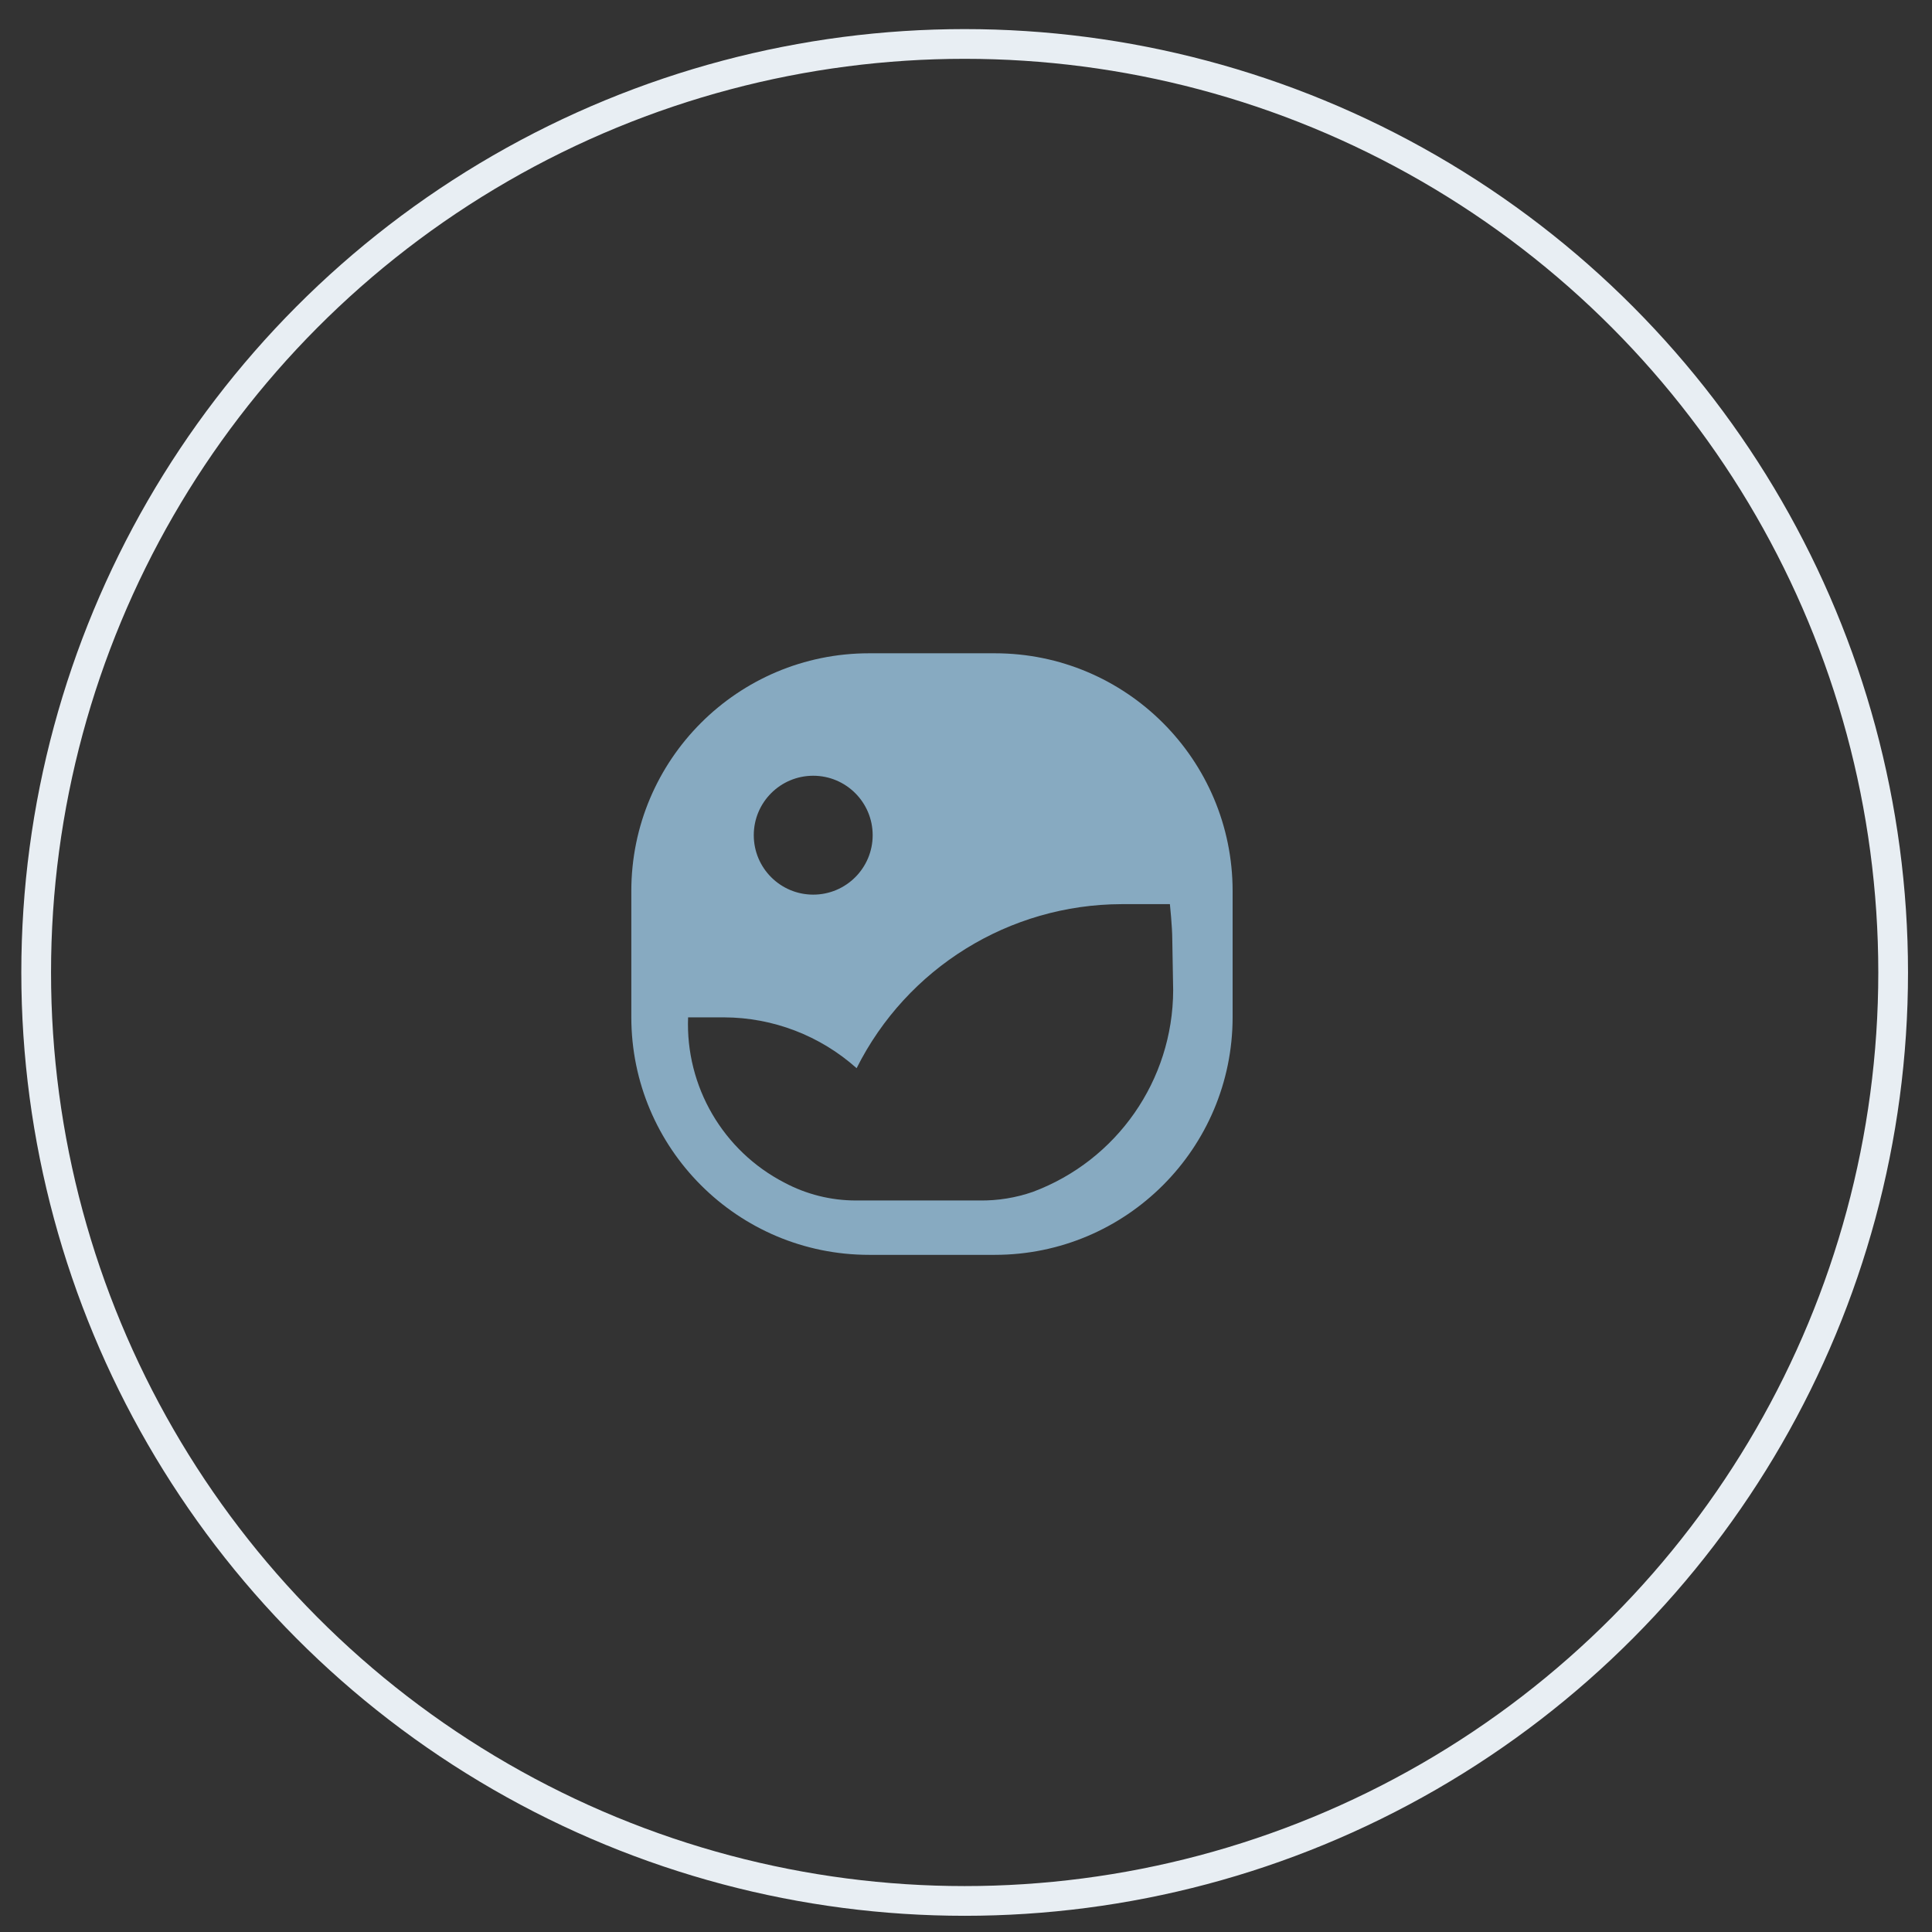 <svg width="65" height="65" viewBox="0 0 65 65" fill="none" xmlns="http://www.w3.org/2000/svg">
<rect x="0" y="0" width="65" height="65" fill="#333333" stroke="none"/>
<circle cx="32.455" cy="32.717" r="31.238" stroke="#E8EEF3"/>
<path fill-rule="evenodd" clip-rule="evenodd" d="M33.47 21.979H29.24C24.822 21.979 21.24 25.56 21.24 29.979V34.218C21.24 38.637 24.822 42.218 29.24 42.218H33.47C37.888 42.218 41.47 38.637 41.47 34.218V29.979C41.47 25.56 37.888 21.979 33.47 21.979ZM27.36 26.099C28.464 26.099 29.36 26.994 29.36 28.099C29.36 29.203 28.464 30.099 27.36 30.099C26.255 30.099 25.36 29.203 25.36 28.099C25.36 26.994 26.255 26.099 27.36 26.099ZM34.75 40.099C37.581 39.041 39.461 36.341 39.47 33.319L39.44 31.599C39.44 31.189 39.36 30.419 39.36 30.419H37.73C33.956 30.43 30.51 32.565 28.82 35.938C27.593 34.842 26.006 34.233 24.36 34.228H23.15C23.061 36.553 24.323 38.72 26.39 39.788C27.128 40.182 27.953 40.388 28.79 40.389H32.96C33.569 40.397 34.175 40.299 34.75 40.099Z" fill="#87AAC1"/>
</svg>
